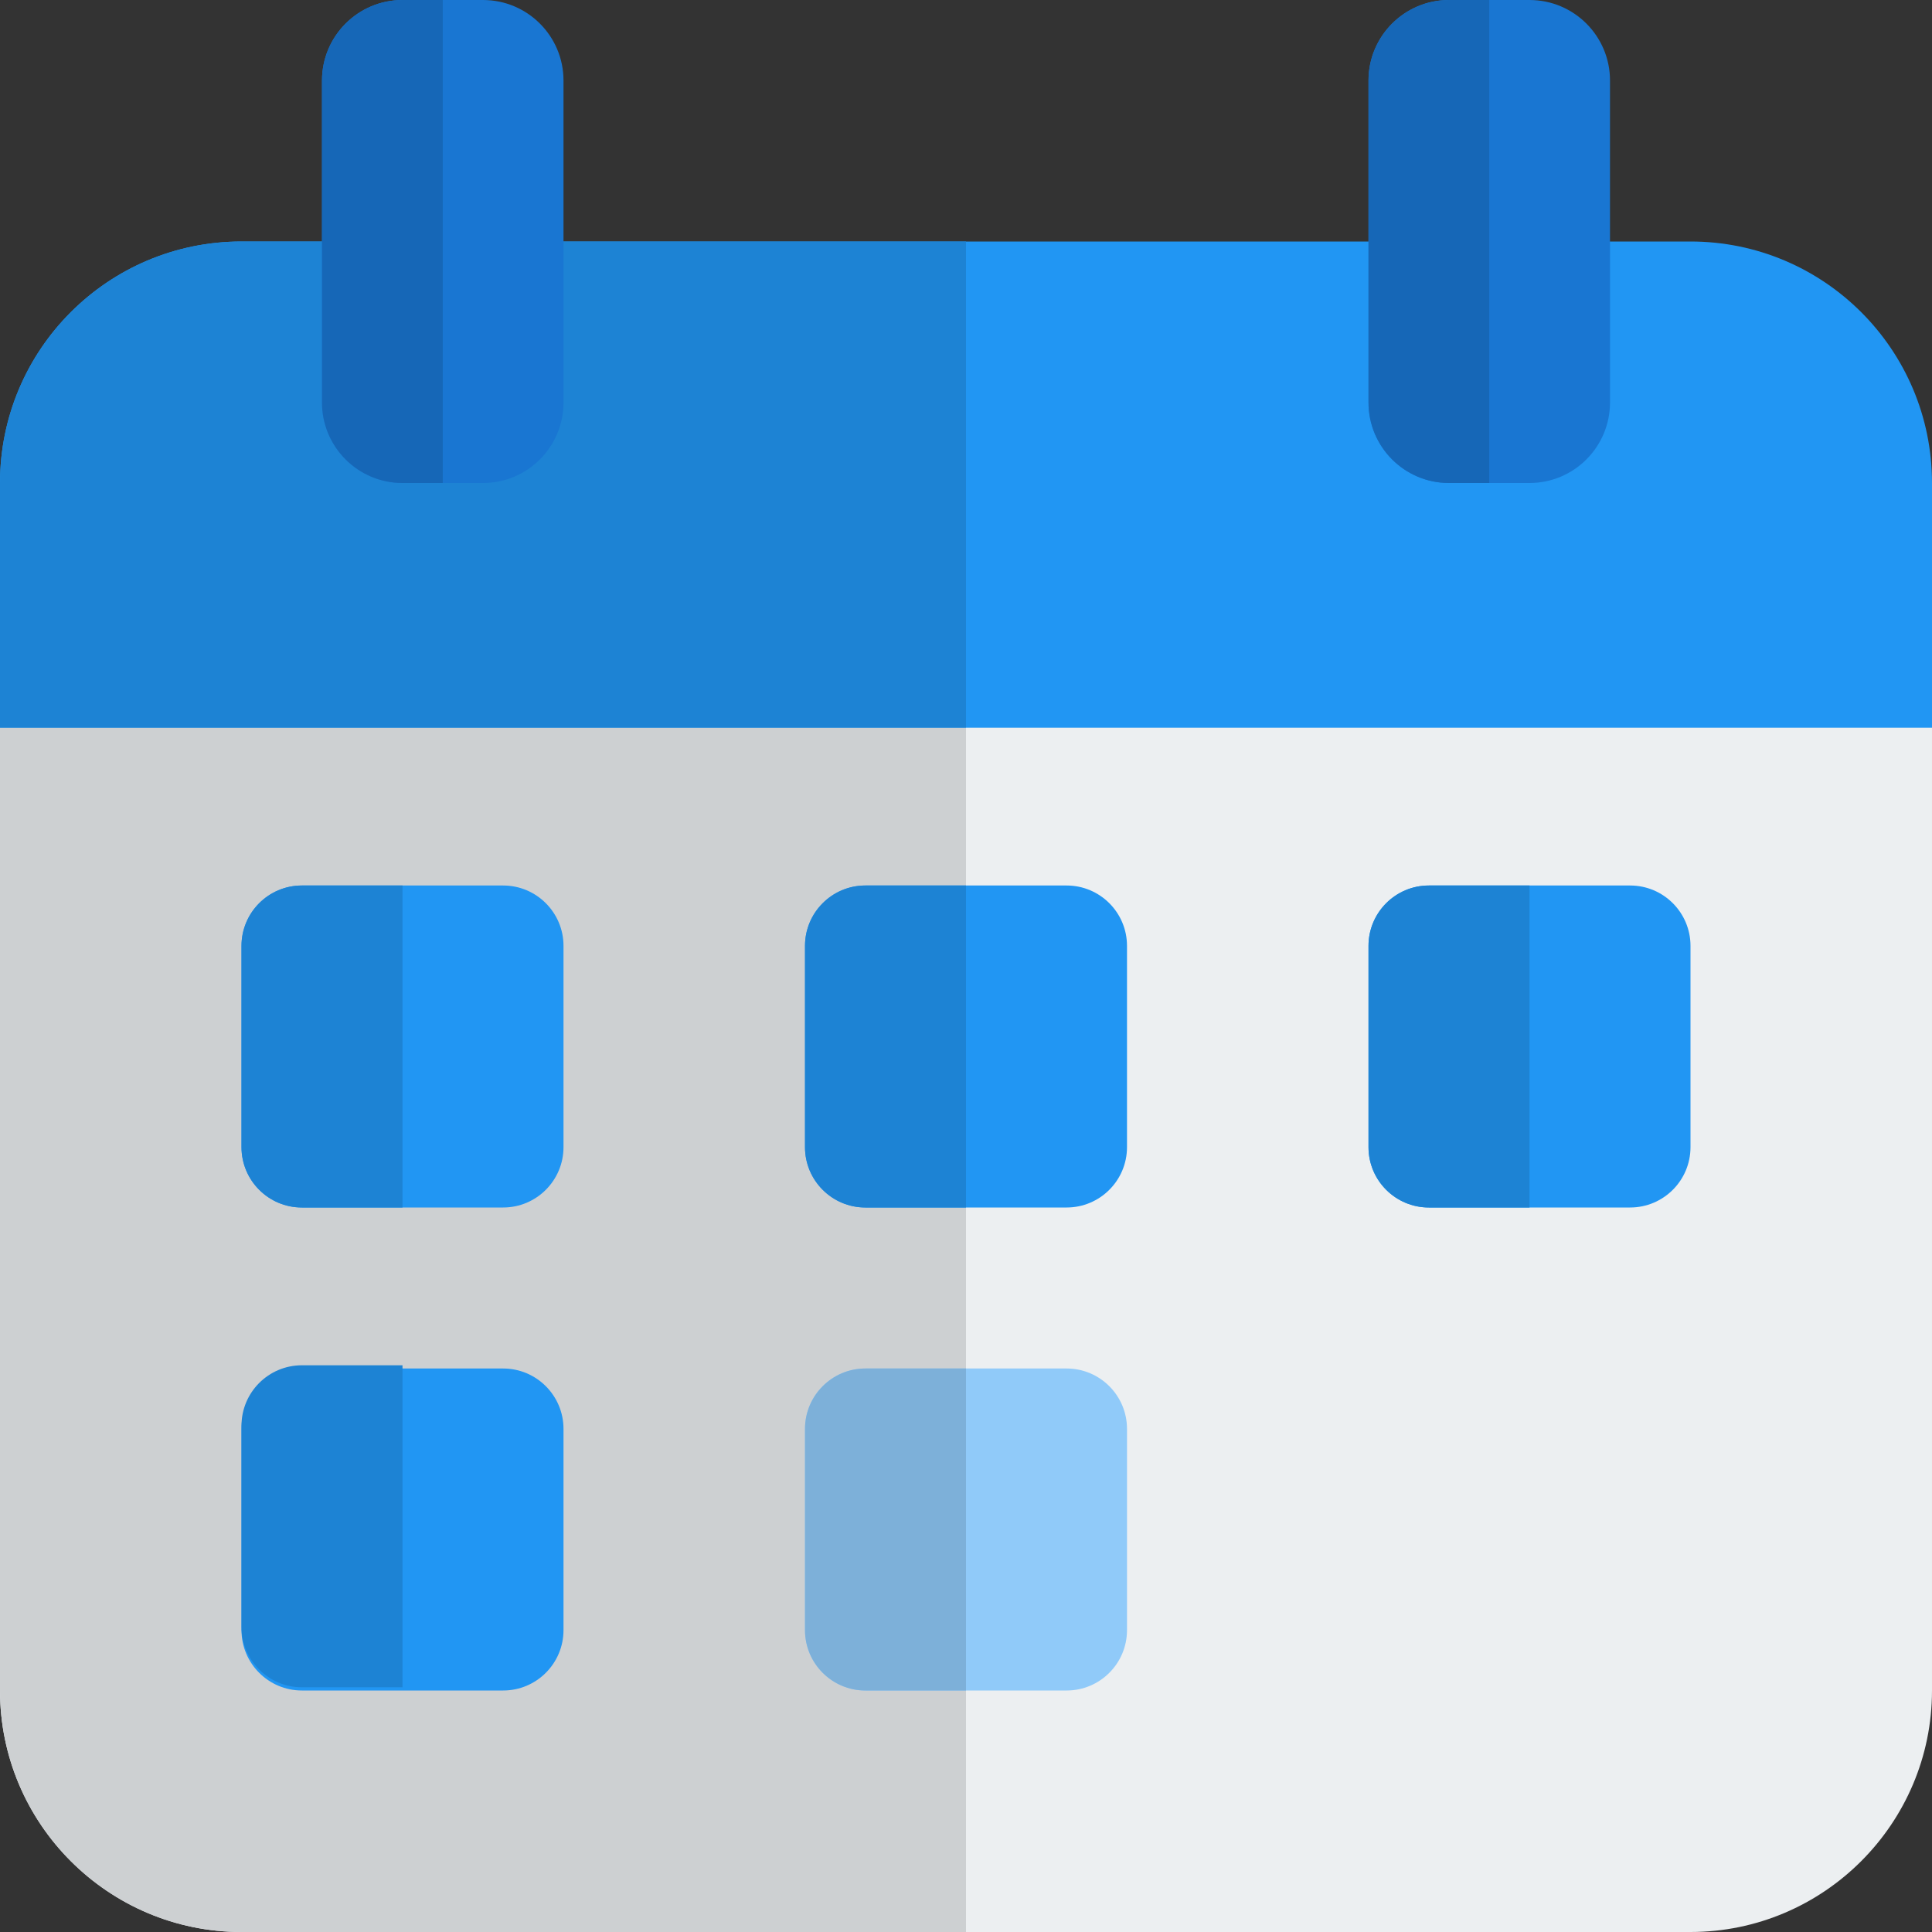 <svg enable-background="new 0 0 24 24" height="512" viewBox="0 0 24 24" width="512" xmlns="http://www.w3.org/2000/svg"><rect x="0" y="0" width="24" height="24" fill="#333333" stroke="none"/><path d="m23 8.04h-22c-.552 0-1 .448-1 1v11.96c0 1.654 1.346 3 3 3h18c1.654 0 3-1.346 3-3v-11.96c0-.552-.448-1-1-1z" fill="#eceff1"/><path d="m21 3h-18c-1.657 0-3 1.343-3 3v3.04h24v-3.04c0-1.657-1.343-3-3-3z" fill="#2196f3"/><path d="m12 9.04h-12v11.96c0 1.654 1.346 3 3 3h9z" fill="#cdd0d2"/><path d="m12 3h-9c-1.657 0-3 1.343-3 3v3.04h12z" fill="#1d83d4"/><path d="m19 0h-1c-.552 0-1 .448-1 1v4c0 .552.448 1 1 1h1c.552 0 1-.448 1-1v-4c0-.552-.448-1-1-1z" fill="#1976d2"/><path d="m18.5 0h-.5c-.552 0-1 .448-1 1v4c0 .552.448 1 1 1h.5z" fill="#1667b7"/><path d="m6 0h-1c-.552 0-1 .448-1 1v4c0 .552.448 1 1 1h1c.552 0 1-.448 1-1v-4c0-.552-.448-1-1-1z" fill="#1976d2"/><path d="m5.5 0h-.5c-.552 0-1 .448-1 1v4c0 .552.448 1 1 1h.5z" fill="#1667b7"/><g fill="#2196f3"><path d="m6.25 11h-2.5c-.414 0-.75.336-.75.75v2.5c0 .414.336.75.75.75h2.5c.414 0 .75-.336.75-.75v-2.5c0-.414-.336-.75-.75-.75z"/><path d="m6.25 17h-2.5c-.414 0-.75.336-.75.75v2.5c0 .414.336.75.75.75h2.5c.414 0 .75-.336.75-.75v-2.5c0-.414-.336-.75-.75-.75z"/><path d="m20.25 11h-2.5c-.414 0-.75.336-.75.75v2.5c0 .414.336.75.75.75h2.5c.414 0 .75-.336.75-.75v-2.5c0-.414-.336-.75-.75-.75z"/><path d="m13.25 11h-2.5c-.414 0-.75.336-.75.75v2.5c0 .414.336.75.75.75h2.5c.414 0 .75-.336.75-.75v-2.5c0-.414-.336-.75-.75-.75z"/></g><path d="m13.25 17h-2.5c-.414 0-.75.336-.75.75v2.5c0 .414.336.75.75.75h2.5c.414 0 .75-.336.75-.75v-2.5c0-.414-.336-.75-.75-.75z" fill="#90caf9"/><g fill="#1d83d4"><path d="m12 11h-1.25c-.414 0-.75.336-.75.75v2.5c0 .414.336.75.75.75h1.25z"/><path d="m19 11h-1.25c-.414 0-.75.336-.75.75v2.5c0 .414.336.75.75.75h1.25z"/><path d="m5 11h-1.25c-.414 0-.75.336-.75.75v2.5c0 .414.336.75.75.75h1.25z"/><path d="m5 16.96h-1.25c-.414 0-.75.336-.75.75v2.5c0 .414.336.75.75.75h1.25z"/></g><path d="m12 17h-1.25c-.414 0-.75.336-.75.75v2.5c0 .414.336.75.75.75h1.25z" fill="#7db0d9"/></svg>